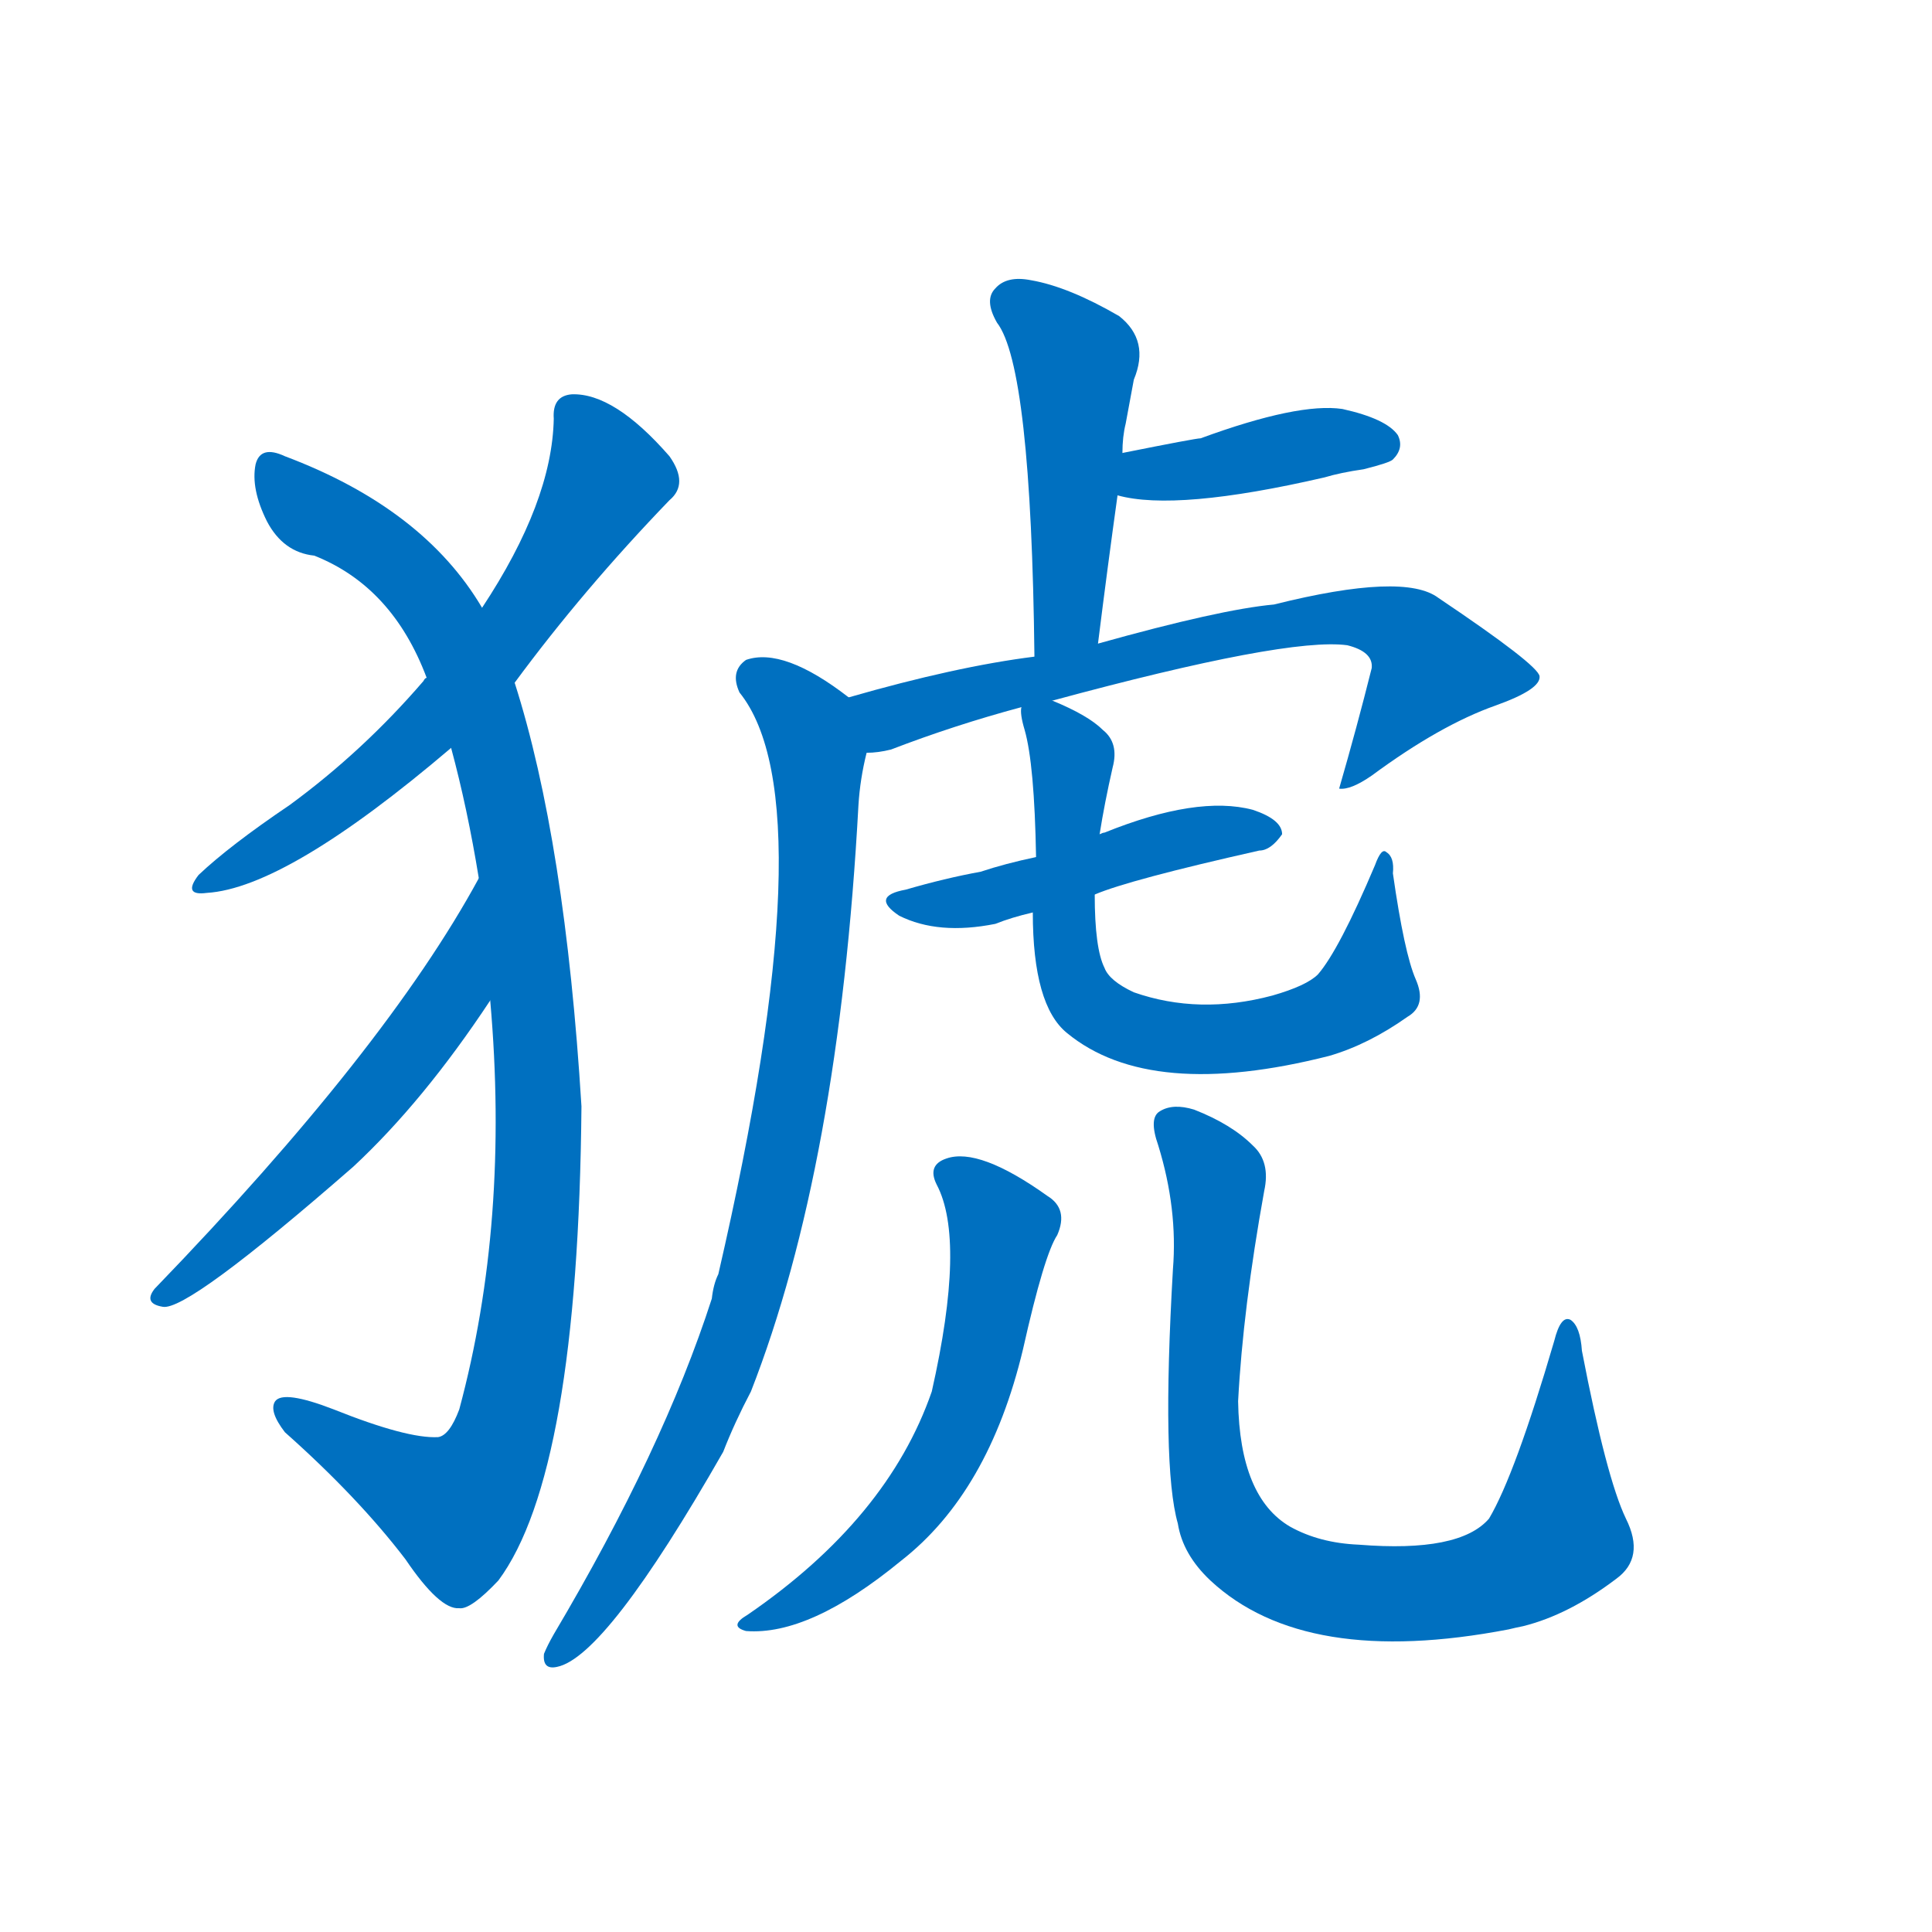 <svg width='83' height='83' >
                                <g transform="translate(3, 70) scale(0.07, -0.07)">
                                    <!-- 先将完整的字以灰色字体绘制完成，层级位于下面 -->
                                                                        <path d="M 273 581 Q 315 638 368 693 Q 380 703 368 720 Q 334 759 308 758 Q 296 757 297 743 Q 296 692 253 627 L 219 584 Q 218 584 217 582 Q 180 539 135 506 Q 98 481 79 463 Q 69 450 84 452 Q 133 455 234 541 L 273 581 Z" style="fill: #0070C0;"></path>
                                                                        <path d="M 258 386 Q 270 250 239 135 Q 233 119 226 118 Q 207 117 162 135 Q 131 147 126 140 Q 122 134 132 121 Q 177 81 206 43 Q 227 12 239 13 Q 246 12 263 30 Q 312 96 314 321 Q 304 484 273 581 L 253 627 Q 217 688 132 720 Q 117 727 114 715 Q 111 700 121 680 Q 131 661 150 659 Q 198 640 219 584 L 234 541 Q 244 504 251 461 L 258 386 Z" style="fill: #0070C0;"></path>
                                                                        <path d="M 251 461 Q 194 356 52 209 Q 45 200 57 198 Q 72 195 174 284 Q 217 324 258 386 C 275 411 266 487 251 461 Z" style="fill: #0070C0;"></path>
                                                                        <path d="M 631 605 Q 637 653 643 696 L 646 722 Q 646 732 648 740 Q 651 756 653 767 Q 663 791 644 806 Q 613 824 590 828 Q 575 831 568 823 Q 561 816 569 802 Q 590 775 592 597 C 592 567 627 575 631 605 Z" style="fill: #0070C0;"></path>
                                                                        <path d="M 643 696 Q 679 686 770 707 Q 780 710 794 712 Q 810 716 812 718 Q 819 725 815 733 Q 808 743 781 749 Q 754 753 694 731 Q 691 731 646 722 C 617 716 614 703 643 696 Z" style="fill: #0070C0;"></path>
                                                                        <path d="M 603 570 Q 747 609 784 604 Q 800 600 799 590 Q 790 554 779 516 Q 786 515 799 524 Q 841 555 875 567 Q 903 577 902 585 Q 901 592 840 633 Q 819 649 739 629 Q 706 626 631 605 L 592 597 Q 544 591 478 572 C 449 564 459 534 489 538 Q 496 538 504 540 Q 543 555 584 566 L 603 570 Z" style="fill: #0070C0;"></path>
                                                                        <path d="M 478 572 Q 438 603 415 595 Q 405 588 411 575 Q 465 508 398 218 Q 395 212 394 203 Q 364 110 297 -3 Q 293 -10 291 -15 Q 290 -25 299 -23 Q 329 -17 401 109 Q 408 127 418 146 Q 472 284 484 506 Q 485 522 489 538 C 493 561 493 561 478 572 Z" style="fill: #0070C0;"></path>
                                                                        <path d="M 629 451 Q 650 460 730 478 Q 737 478 744 488 Q 744 497 726 503 Q 692 512 635 489 Q 634 489 632 488 L 593 474 Q 574 470 559 465 Q 537 461 513 454 Q 491 450 509 438 Q 533 426 568 433 Q 578 437 591 440 L 629 451 Z" style="fill: #0070C0;"></path>
                                                                        <path d="M 591 440 Q 591 383 612 366 Q 663 324 773 352 Q 797 359 821 376 Q 833 383 826 399 Q 819 415 812 464 Q 813 474 808 477 Q 805 480 801 469 Q 779 417 766 402 Q 759 395 738 389 Q 693 377 653 391 Q 638 398 635 406 Q 629 418 629 451 L 632 488 Q 635 507 640 529 Q 644 544 634 552 Q 625 561 603 570 C 582 580 582 580 584 566 Q 583 562 586 552 Q 592 531 593 474 L 591 440 Z" style="fill: #0070C0;"></path>
                                                                        <path d="M 532 273 Q 550 239 529 146 Q 502 68 416 9 Q 404 2 415 -1 Q 454 -4 510 42 Q 564 84 585 172 Q 598 230 606 242 Q 613 258 600 266 Q 558 296 538 289 Q 526 285 532 273 Z" style="fill: #0070C0;"></path>
                                                                        <path d="M 677 221 Q 670 100 680 65 Q 683 46 700 30 Q 758 -24 883 0 Q 887 1 892 2 Q 920 9 949 31 Q 967 44 955 68 Q 943 93 928 171 Q 927 186 921 190 Q 915 193 911 177 Q 887 95 871 68 Q 853 47 791 52 Q 767 53 749 63 Q 718 81 717 140 Q 720 197 733 269 Q 737 287 726 297 Q 713 310 690 319 Q 677 323 669 318 Q 662 314 668 297 Q 680 258 677 221 Z" style="fill: #0070C0;"></path>
                                    
                                    
                                                                                                                                                                                                                                                                                                                                                                                                                                                                                                                                                                                                                                                                                                                                                                                                                                                                                                                                                </g>
                            </svg>
